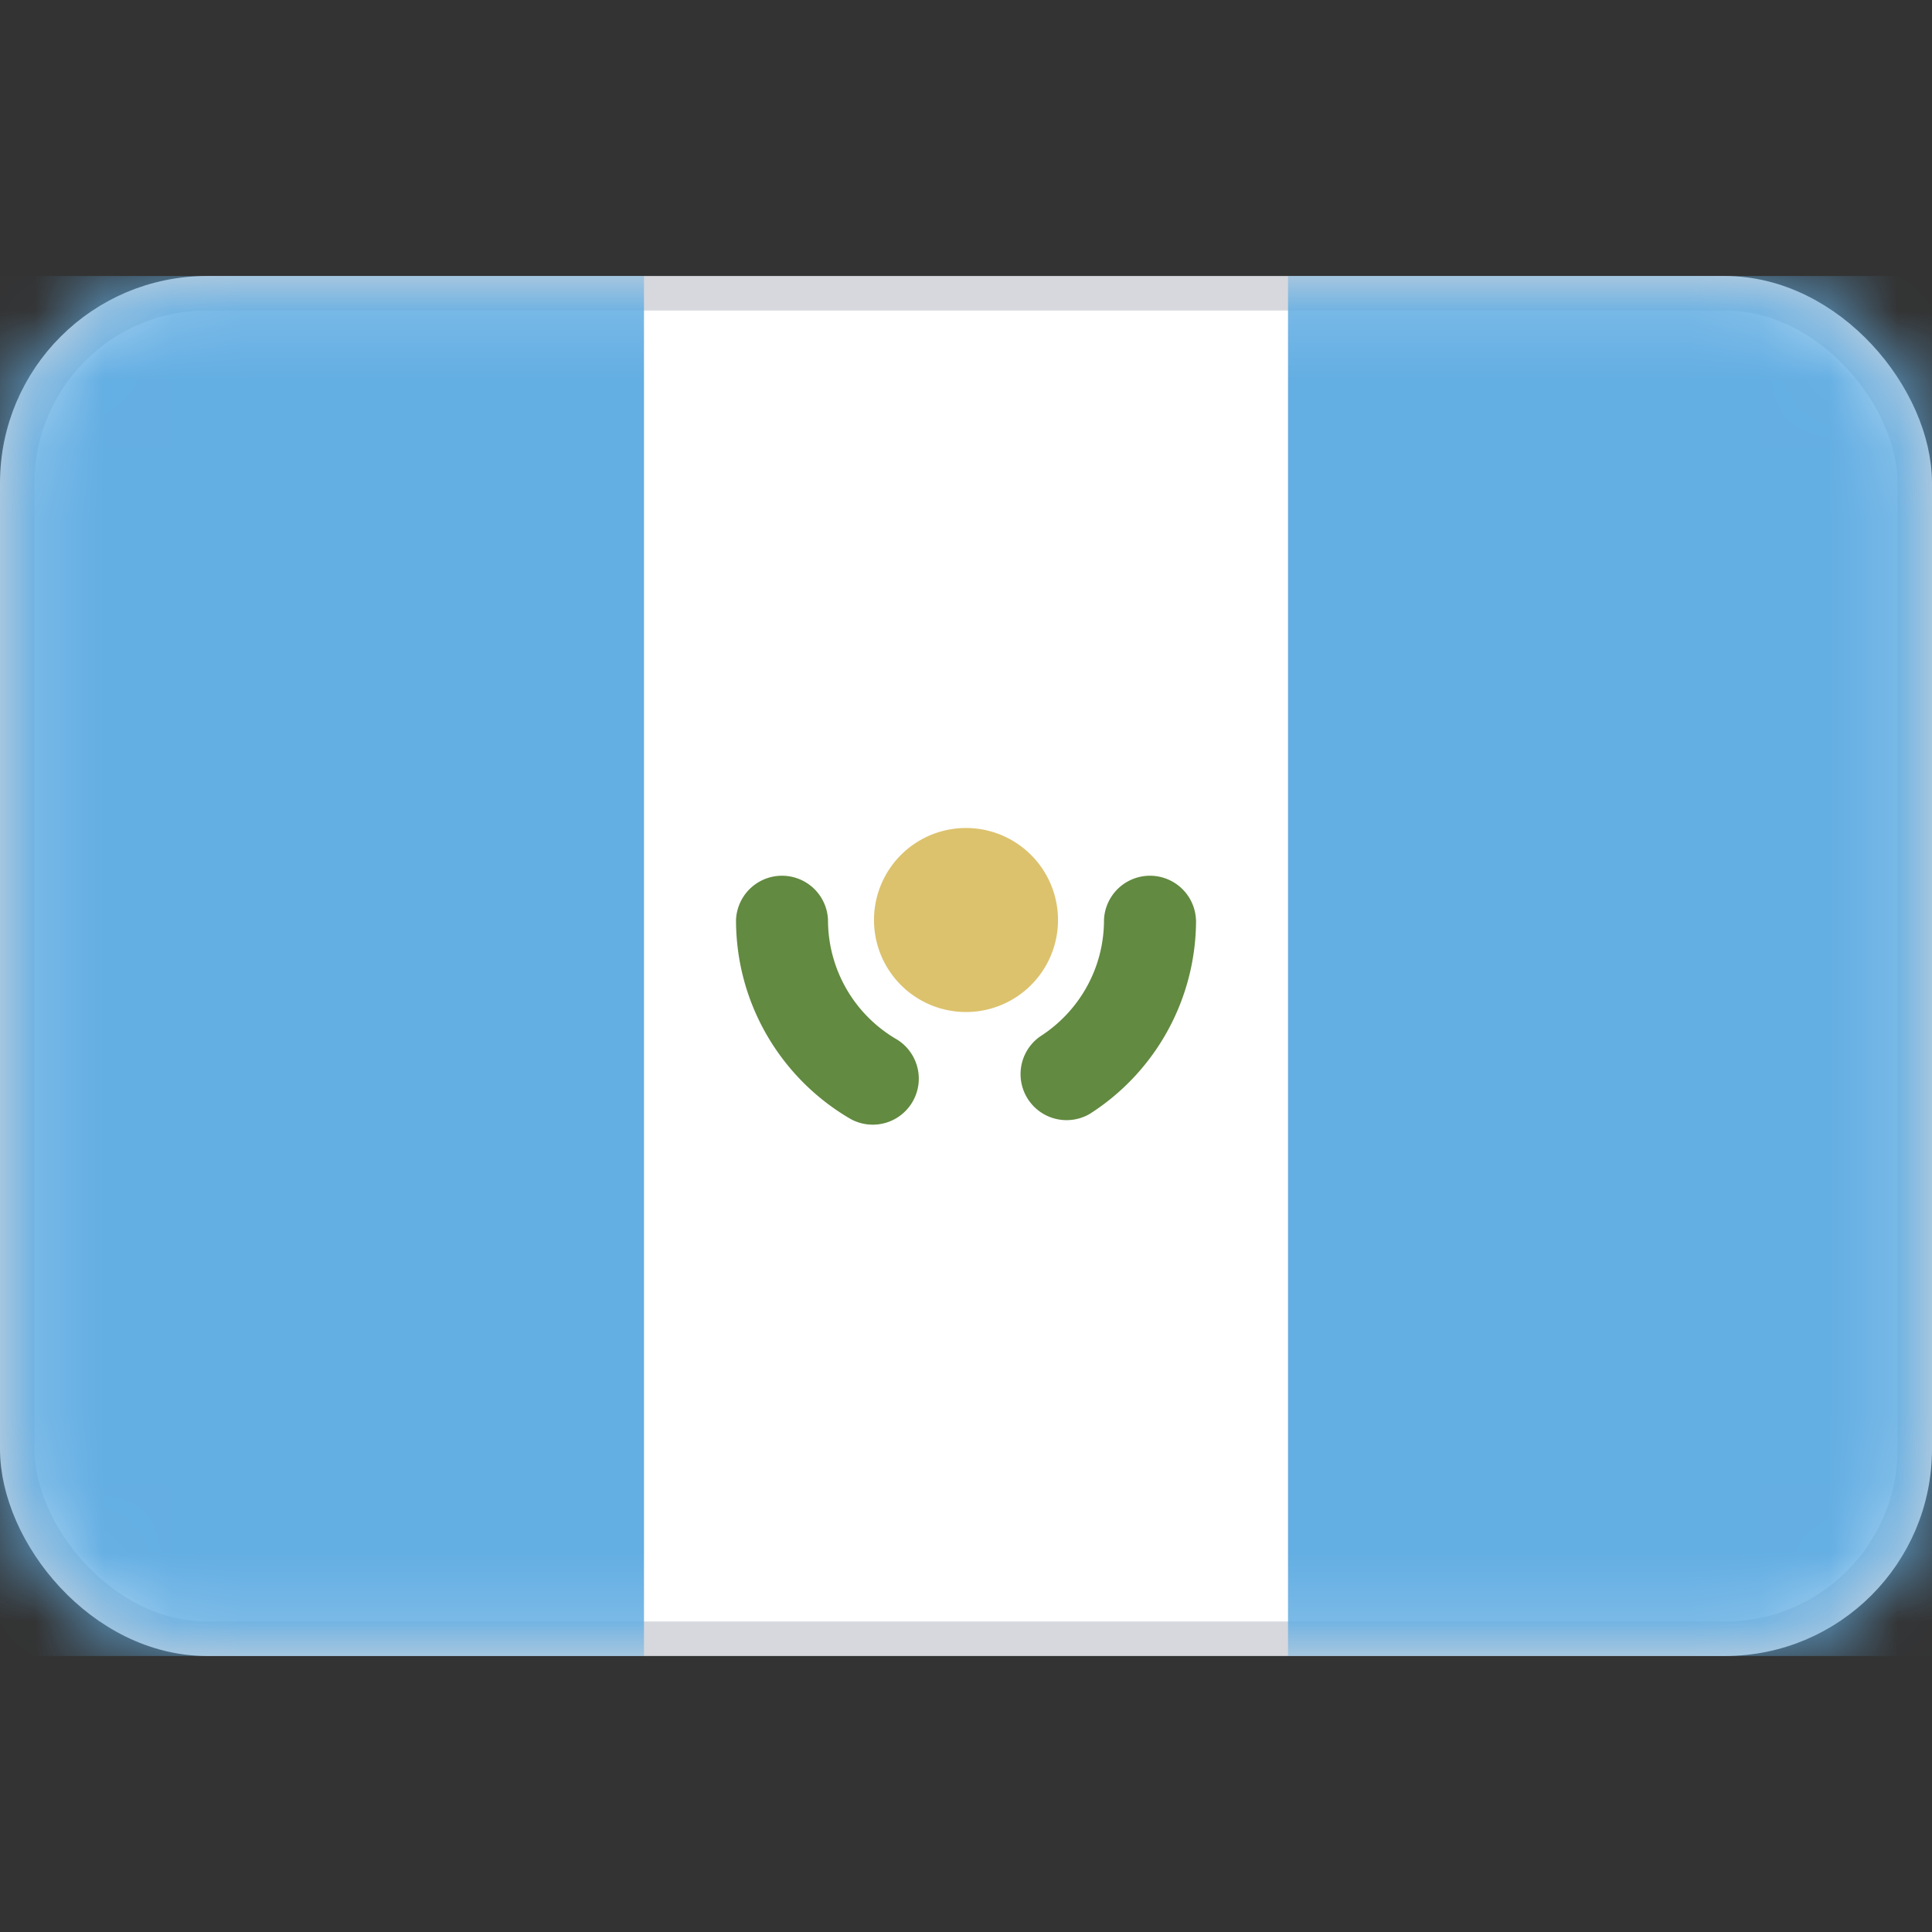 <svg viewBox="0 0 28 28" fill="none" xmlns="http://www.w3.org/2000/svg"><rect x="0" y="0" width="28" height="28" fill="#333333" stroke="none"/><rect x=".25" y="4.25" width="27.5" height="19.5" rx="2.75" fill="#fff" stroke="#D6D8DD" stroke-width=".5"/><mask id="a" style="mask-type:alpha" maskUnits="userSpaceOnUse" x="0" y="4" width="28" height="20"><rect x=".25" y="4.25" width="27.5" height="19.5" rx="2.75" fill="#fff" stroke="#fff" stroke-width=".5"/></mask><g mask="url(#a)"><path fill="#63AEE3" d="M18.667 4H28v20h-9.333z"/><path fill-rule="evenodd" clip-rule="evenodd" d="M0 24h9.333V4H0v20z" fill="#63AEE3"/><path d="M12 13.333a.667.667 0 00-1.333 0H12zm.329 2.885a.667.667 0 00.67-1.153l-.67 1.153zm2.747-1.198a.667.667 0 00.718 1.123l-.718-1.123zm2.257-1.687a.667.667 0 00-1.333 0h1.333zm-6.666 0c0 1.233.67 2.31 1.662 2.885l.67-1.153A2 2 0 0112 13.333h-1.333zm5.127 2.81a3.331 3.331 0 001.54-2.81H16c0 .708-.367 1.33-.924 1.687l.718 1.123z" fill="#628A40"/><path fill-rule="evenodd" clip-rule="evenodd" d="M14 14.667A1.333 1.333 0 1014 12a1.333 1.333 0 000 2.667z" fill="#DCC26D"/></g></svg>